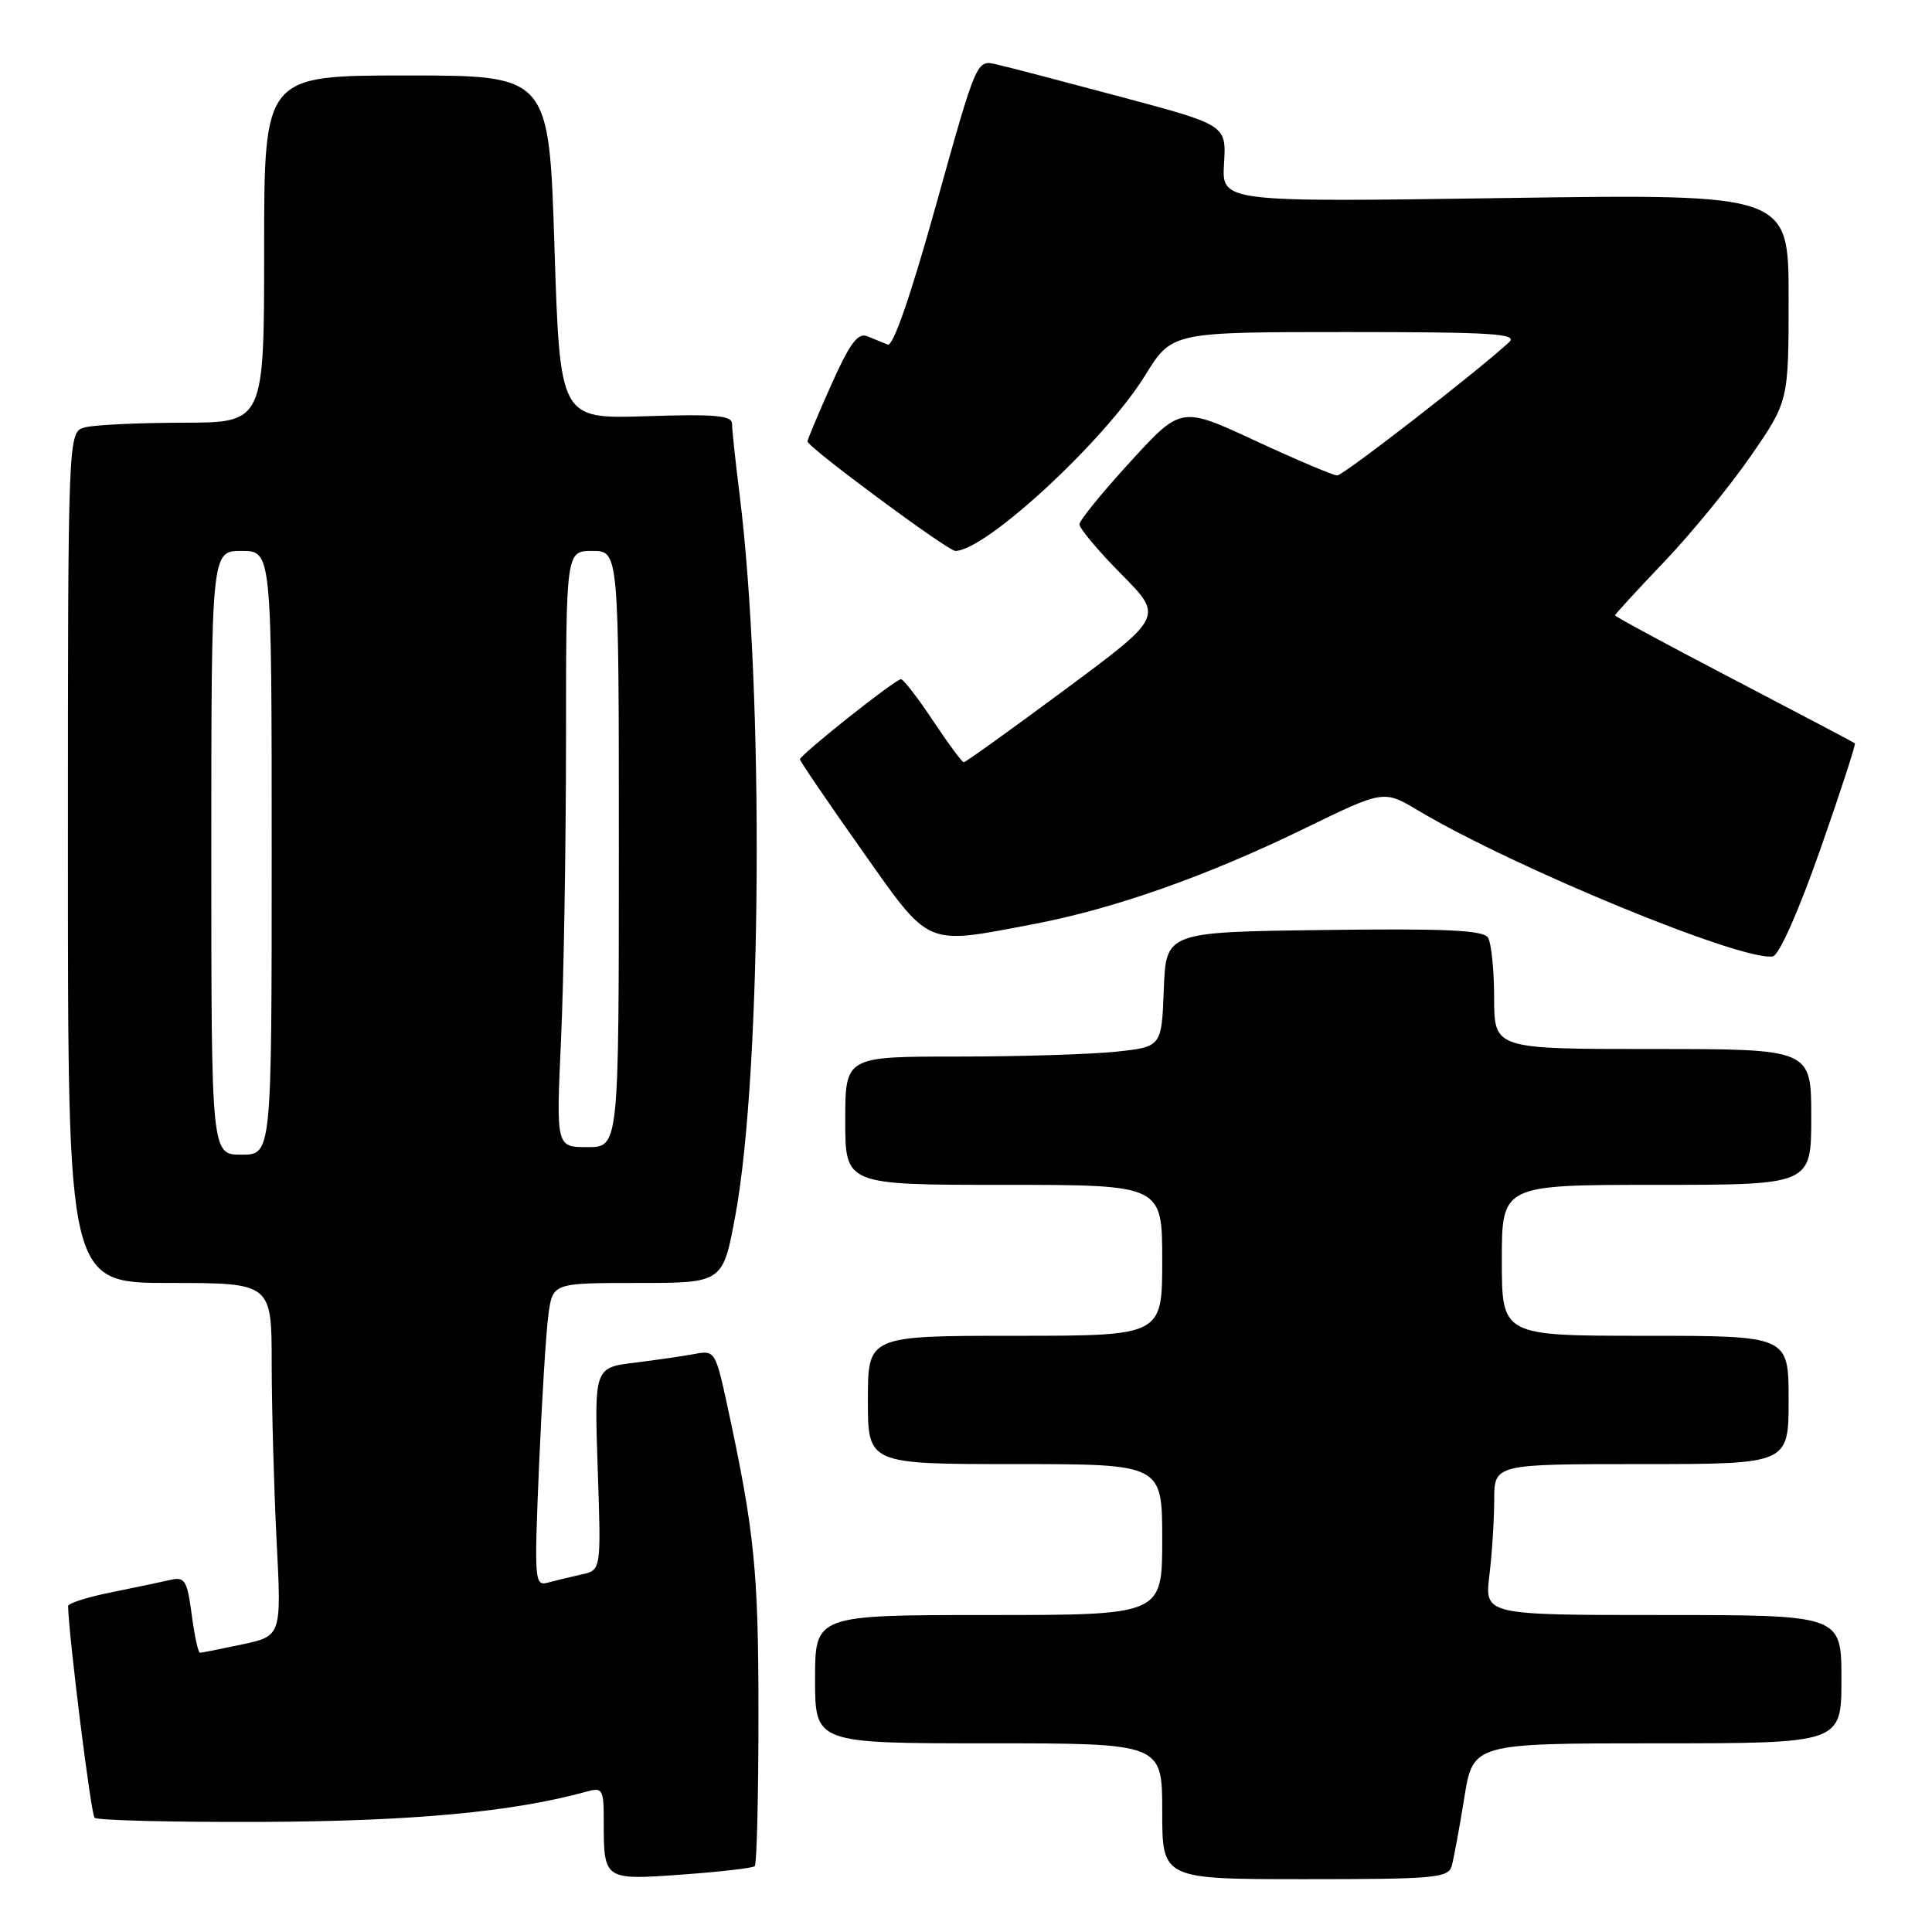 <?xml version="1.0" encoding="UTF-8" standalone="no"?>
<!DOCTYPE svg PUBLIC "-//W3C//DTD SVG 1.1//EN" "http://www.w3.org/Graphics/SVG/1.1/DTD/svg11.dtd" >
<svg xmlns="http://www.w3.org/2000/svg" xmlns:xlink="http://www.w3.org/1999/xlink" version="1.1" viewBox="0 0 256 256">
 <g >
 <path fill="currentColor"
d=" M 100.00 247.28 C 100.28 247.04 100.50 237.98 100.50 227.17 C 100.50 208.04 99.98 202.95 96.36 186.20 C 94.83 179.13 94.69 178.91 92.14 179.39 C 90.69 179.67 87.08 180.19 84.12 180.56 C 78.75 181.22 78.75 181.22 79.20 194.64 C 79.66 208.05 79.66 208.05 77.08 208.62 C 75.66 208.93 73.66 209.42 72.62 209.70 C 70.83 210.19 70.78 209.55 71.42 194.36 C 71.79 185.64 72.35 176.59 72.66 174.25 C 73.23 170.00 73.23 170.00 84.51 170.00 C 95.79 170.00 95.79 170.00 97.45 160.99 C 100.96 141.89 101.25 91.50 98.00 65.53 C 97.45 61.14 97.00 56.93 97.00 56.17 C 97.00 55.05 94.82 54.85 85.60 55.15 C 74.20 55.51 74.20 55.51 73.47 32.75 C 72.75 10.00 72.75 10.00 53.87 10.00 C 35.00 10.00 35.00 10.00 35.00 33.00 C 35.00 56.00 35.00 56.00 24.25 56.01 C 18.34 56.02 12.49 56.30 11.25 56.63 C 9.00 57.23 9.00 57.23 9.00 113.62 C 9.00 170.00 9.00 170.00 22.50 170.00 C 36.00 170.00 36.00 170.00 36.00 180.75 C 36.01 186.66 36.30 197.19 36.65 204.14 C 37.30 216.77 37.30 216.77 32.10 217.89 C 29.24 218.50 26.71 219.00 26.49 219.00 C 26.26 219.00 25.77 216.72 25.40 213.93 C 24.80 209.42 24.49 208.91 22.61 209.34 C 21.45 209.61 17.91 210.35 14.75 210.99 C 11.59 211.62 9.01 212.45 9.02 212.82 C 9.15 217.19 12.05 240.38 12.53 240.86 C 12.88 241.21 22.92 241.46 34.83 241.41 C 54.79 241.32 68.02 240.08 77.75 237.39 C 79.84 236.81 80.00 237.08 80.00 241.30 C 80.00 249.14 80.00 249.14 90.37 248.39 C 95.39 248.03 99.72 247.53 100.00 247.28 Z  M 192.36 247.25 C 192.63 246.29 193.38 242.24 194.02 238.25 C 195.18 231.00 195.18 231.00 219.59 231.00 C 244.00 231.00 244.00 231.00 244.00 222.50 C 244.00 214.00 244.00 214.00 220.36 214.00 C 196.72 214.00 196.72 214.00 197.35 208.75 C 197.70 205.86 197.99 201.36 197.99 198.75 C 198.00 194.00 198.00 194.00 217.50 194.00 C 237.00 194.00 237.00 194.00 237.00 185.50 C 237.00 177.00 237.00 177.00 218.00 177.00 C 199.00 177.00 199.00 177.00 199.00 167.00 C 199.00 157.00 199.00 157.00 219.50 157.00 C 240.00 157.00 240.00 157.00 240.00 148.00 C 240.00 139.00 240.00 139.00 219.00 139.00 C 198.00 139.00 198.00 139.00 197.98 132.25 C 197.98 128.54 197.61 124.93 197.16 124.23 C 196.54 123.25 191.50 123.02 175.43 123.23 C 154.50 123.50 154.50 123.50 154.21 131.11 C 153.92 138.72 153.92 138.72 147.81 139.36 C 144.45 139.71 135.02 140.00 126.85 140.00 C 112.00 140.00 112.00 140.00 112.00 148.50 C 112.00 157.00 112.00 157.00 133.00 157.00 C 154.00 157.00 154.00 157.00 154.00 167.00 C 154.00 177.00 154.00 177.00 134.50 177.00 C 115.00 177.00 115.00 177.00 115.00 185.50 C 115.00 194.00 115.00 194.00 134.50 194.00 C 154.00 194.00 154.00 194.00 154.00 204.00 C 154.00 214.00 154.00 214.00 131.00 214.00 C 108.00 214.00 108.00 214.00 108.00 222.50 C 108.00 231.00 108.00 231.00 131.00 231.00 C 154.00 231.00 154.00 231.00 154.00 240.00 C 154.00 249.00 154.00 249.00 172.93 249.00 C 190.11 249.00 191.91 248.84 192.36 247.25 Z  M 241.18 112.61 C 243.86 104.97 245.93 98.61 245.78 98.49 C 245.62 98.36 238.41 94.56 229.75 90.04 C 221.09 85.52 214.00 81.70 214.00 81.54 C 214.00 81.39 216.91 78.22 220.46 74.50 C 224.02 70.78 229.19 64.47 231.96 60.46 C 237.00 53.17 237.00 53.17 237.00 39.44 C 237.00 25.70 237.00 25.70 199.44 26.24 C 161.88 26.79 161.88 26.79 162.19 21.68 C 162.50 16.57 162.50 16.57 148.50 12.83 C 140.80 10.77 133.35 8.82 131.95 8.51 C 129.41 7.93 129.36 8.04 124.07 27.02 C 120.69 39.16 118.34 45.95 117.63 45.66 C 117.01 45.40 115.78 44.90 114.91 44.55 C 113.67 44.05 112.59 45.51 110.16 50.96 C 108.42 54.84 107.00 58.23 107.00 58.49 C 107.00 59.24 125.58 73.00 126.59 73.00 C 130.61 72.98 146.39 58.39 151.73 49.75 C 155.28 44.00 155.28 44.00 178.36 44.00 C 197.75 44.00 201.20 44.21 199.96 45.35 C 195.66 49.30 177.99 63.00 177.19 63.00 C 176.67 63.00 171.81 60.94 166.38 58.42 C 156.50 53.83 156.50 53.83 149.79 61.17 C 146.09 65.20 143.05 68.94 143.03 69.47 C 143.02 70.01 145.51 72.98 148.58 76.08 C 154.15 81.71 154.15 81.71 141.14 91.36 C 133.99 96.66 127.94 101.00 127.71 101.00 C 127.47 101.00 125.64 98.52 123.63 95.50 C 121.62 92.47 119.71 90.00 119.38 90.00 C 118.63 90.00 106.00 100.02 106.00 100.62 C 106.00 100.86 109.65 106.22 114.11 112.53 C 123.37 125.64 122.38 125.21 136.95 122.45 C 147.61 120.43 159.98 116.06 172.92 109.75 C 183.35 104.67 183.35 104.67 187.92 107.40 C 200.67 114.99 230.81 127.39 234.90 126.73 C 235.73 126.59 238.29 120.83 241.18 112.61 Z  M 28.00 113.00 C 28.00 73.00 28.00 73.00 32.00 73.00 C 36.00 73.00 36.00 73.00 36.00 113.00 C 36.00 153.00 36.00 153.00 32.00 153.00 C 28.00 153.00 28.00 153.00 28.00 113.00 Z  M 74.34 137.75 C 74.70 129.91 74.99 112.14 75.00 98.25 C 75.00 73.00 75.00 73.00 78.50 73.00 C 82.00 73.00 82.00 73.00 82.00 112.50 C 82.00 152.00 82.00 152.00 77.84 152.00 C 73.69 152.00 73.69 152.00 74.34 137.75 Z "/>
</g>
</svg>